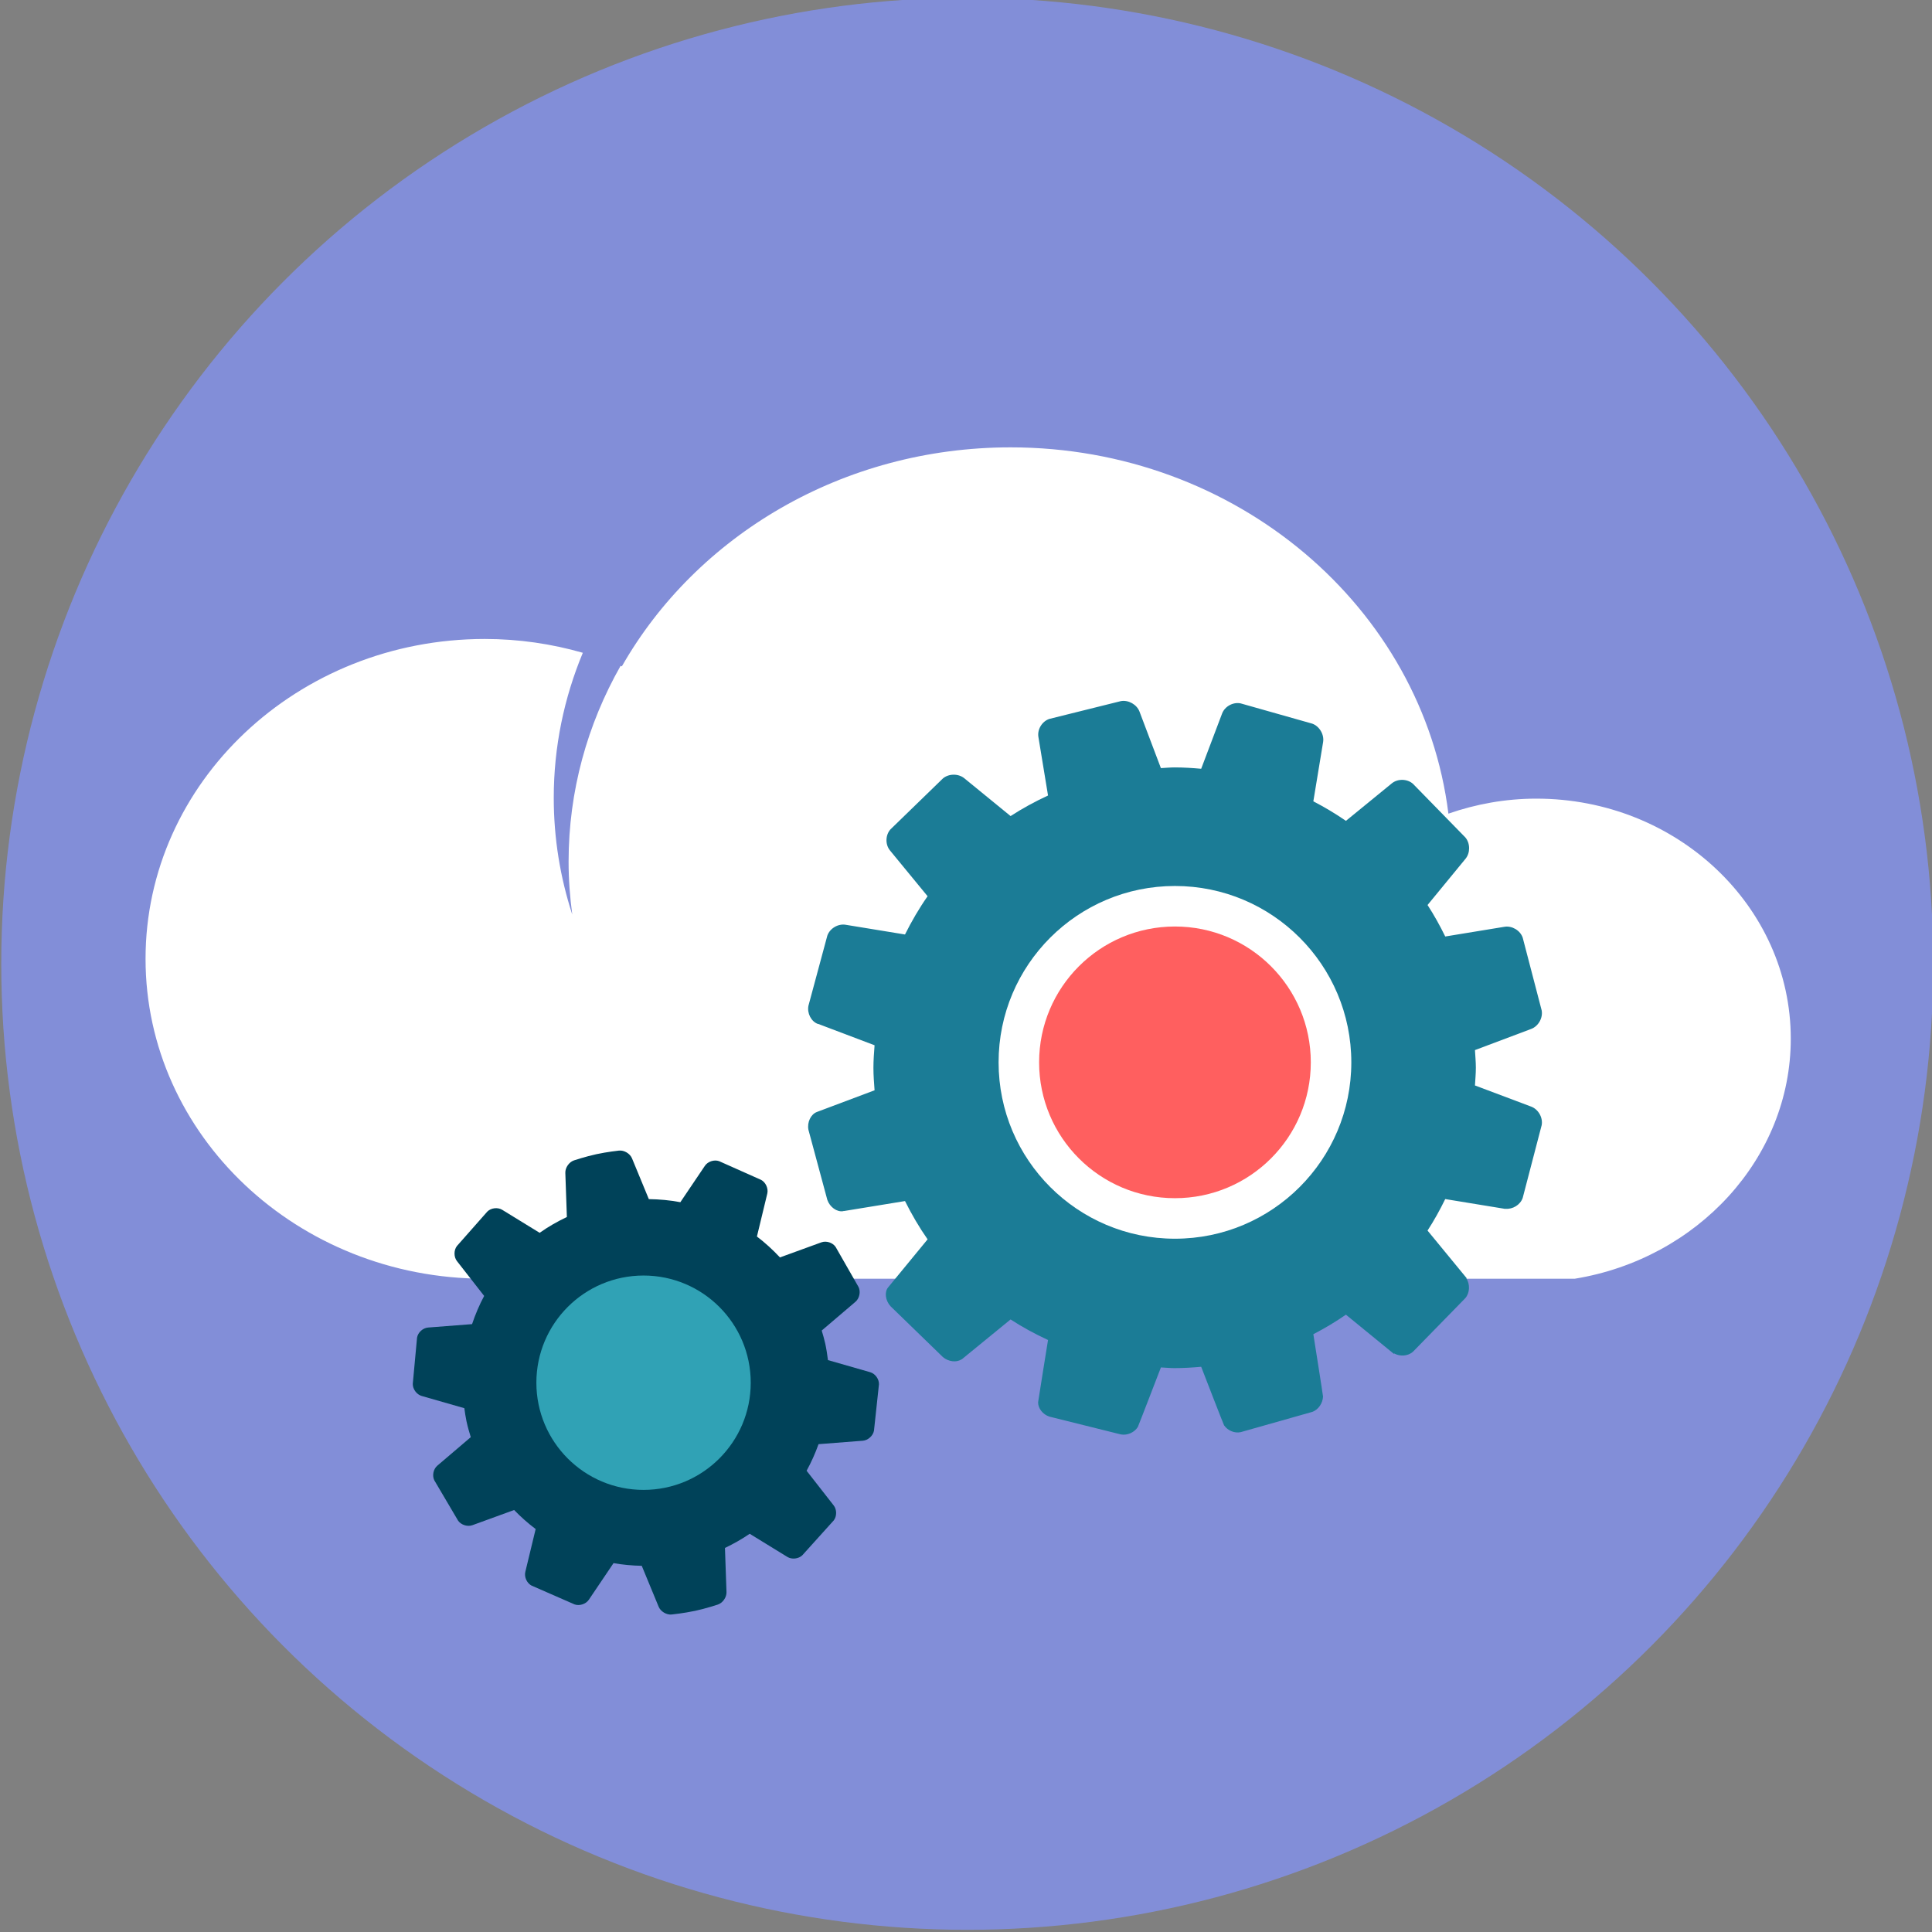 <?xml version="1.0" encoding="UTF-8" standalone="no"?>
<svg
   xmlns:dc="http://purl.org/dc/elements/1.1/"
   xmlns:cc="http://creativecommons.org/ns#"
   xmlns:rdf="http://www.w3.org/1999/02/22-rdf-syntax-ns#"
   xmlns:svg="http://www.w3.org/2000/svg"
   xmlns="http://www.w3.org/2000/svg"
   xmlns:sodipodi="http://sodipodi.sourceforge.net/DTD/sodipodi-0.dtd"
   xmlns:inkscape="http://www.inkscape.org/namespaces/inkscape"
   enable-background="new 0 0 512 512"
   height="512px"
   id="Layer_1"
   version="1.1"
   viewBox="0 0 512 512"
   width="512px"
   xml:space="preserve"
   sodipodi:docname="Web Services.svg"
   inkscape:version="0.92.2 5c3e80d, 2017-08-06"><rect x="0" y="0" width="512" height="512" fill="#808080" stroke="none"/><defs
     id="defs23" /><sodipodi:namedview
     pagecolor="#ffffff"
     bordercolor="#666666"
     borderopacity="1"
     objecttolerance="10"
     gridtolerance="10"
     guidetolerance="10"
     inkscape:pageopacity="0"
     inkscape:pageshadow="2"
     inkscape:window-width="1366"
     inkscape:window-height="740"
     id="namedview21"
     showgrid="false"
     inkscape:zoom="0.4609375"
     inkscape:cx="390.50847"
     inkscape:cy="256"
     inkscape:window-x="0"
     inkscape:window-y="0"
     inkscape:window-maximized="1"
     inkscape:current-layer="Layer_1"
     inkscape:object-nodes="false" /><circle
     cx="256.333"
     cy="255.42"
     fill="#82D0D8"
     r="256"
     id="circle2"
     style="fill:#828ed8;fill-opacity:1" /><path
     d="m 407.151,211.648 c -8.205,0 -16.034,1.449 -23.307,3.977 -6.812,-54.656 -56.148,-97.071 -116.034,-97.071 -44.569,0 -83.3,23.493 -103.011,58.036 -0.111,-0.046 -0.226,-0.086 -0.337,-0.131 -8.785,15.468 -13.78,33.132 -13.78,51.899 0,4.75 0.355,9.418 0.974,14.009 -3.183,-9.784 -4.907,-20.17 -4.907,-30.935 0,-13.567 2.751,-26.522 7.706,-38.435 -8.229,-2.356 -16.938,-3.663 -25.986,-3.663 -49.649,0 -89.897,38.028 -89.897,84.769 0,46.74 40.248,84.768 89.897,84.768 1.931,0 288.894,0 288.894,0 32.378,-5.289 57.211,-31.832 57.211,-63.611 0,-35.055 -30.186,-63.61 -67.423,-63.61 z"
     id="path4"
     inkscape:connector-curvature="0"
     style="fill:#ffffff;stroke-width:1.09" /><g
     id="g12"><path
       d="M301.984,188.59l0.309,0.817l5.356,14.152c1.215-0.058,2.411-0.187,3.644-0.187   c2.376,0,4.712,0.155,7.033,0.36l5.543-14.645c0.717-1.894,2.929-3.102,4.915-2.683l18.98,5.371   c1.909,0.688,3.202,2.886,2.873,4.884l-2.588,15.7c2.996,1.556,5.876,3.271,8.634,5.176l12.162-9.936   c1.571-1.283,4.094-1.228,5.607,0.121l13.878,14.207c1.313,1.544,1.334,4.09,0.048,5.656l-10.065,12.254   c1.734,2.671,3.28,5.464,4.69,8.343l15.708-2.574c2.003-0.328,4.174,0.973,4.823,2.891l5.023,19.262   c0.375,1.99-0.872,4.202-2.771,4.917l-14.909,5.609c0.09,1.56,0.238,3.106,0.238,4.687c0,1.582-0.148,3.128-0.238,4.684   l14.909,5.61c1.9,0.715,3.147,2.927,2.771,4.917l-5.023,19.265c-0.625,1.846-2.658,3.084-4.597,2.885   c-0.006,0.014-0.01,0.028-0.015,0.041l-15.923-2.608c-1.406,2.879-2.952,5.676-4.686,8.347l10.065,12.248l0.296,0.361   c-0.019,0.026-0.04,0.05-0.059,0.077c0.983,1.572,0.919,3.8-0.285,5.217l-13.878,14.207c-1.33,1.186-3.406,1.309-4.964,0.466   c-0.037,0.029-0.072,0.062-0.109,0.091l-12.697-10.376c-2.758,1.905-5.638,3.624-8.634,5.177c0,0,2.614,16.5,2.566,16.522   c-0.079,1.746-1.2,3.47-2.851,4.064l-18.979,5.372c-1.679,0.354-3.451-0.457-4.397-1.817c-0.061,0.008-6.061-15.507-6.061-15.507   c-2.321,0.201-4.658,0.352-7.033,0.352c-1.233,0-2.43-0.126-3.641-0.183c0,0-6.076,15.798-6.123,15.793   c-0.884,1.404-2.72,2.283-4.477,1.965l-18.96-4.723c-1.789-0.586-3.025-2.247-2.983-3.819c-0.026-0.011,2.627-16.482,2.627-16.482   c-3.443-1.596-6.77-3.394-9.925-5.45l-12.825,10.48v0.001l-0.137,0.111c-0.012-0.009-0.023-0.019-0.035-0.028   c-1.287,0.898-3.448,0.669-4.936-0.591l-13.897-13.489c-1.357-1.506-1.637-3.748-0.624-4.981c0.008-0.009,0.019-0.01,0.027-0.019   c-0.002-0.002-0.004-0.005-0.004-0.005l10.441-12.709c-2.25-3.214-4.225-6.614-5.988-10.144l-16.235,2.655   c-0.006-0.013-0.01-0.026-0.015-0.039c-0.056,0.013-0.093,0.057-0.151,0.066c-1.642,0.269-3.525-1.078-4.184-2.993l-5.006-18.573   c-0.393-1.986,0.621-4.114,2.254-4.728c0.058-0.022,0.166-0.048,0.165-0.062l15.108-5.681c-0.148-1.977-0.303-3.954-0.303-5.967   c0-2.013,0.155-3.987,0.303-5.964c0,0-14.897-5.629-14.895-5.641c-0.054-0.017-0.106-0.002-0.16-0.022   c-1.752-0.659-2.865-2.824-2.472-4.81l5.006-18.577c0.659-1.915,2.837-3.213,4.841-2.886l0.23,0.038l15.514,2.54   c1.763-3.53,3.738-6.93,5.988-10.14l-9.757-11.876l-0.21-0.256c-1.287-1.566-1.23-4.08,0.127-5.587l13.897-13.492   c1.548-1.31,4.099-1.332,5.67-0.05l0.422,0.345l11.842,9.674c3.162-2.049,6.482-3.854,9.925-5.45l-2.442-14.845l-0.111-0.675   c-0.329-1.998,0.981-4.149,2.91-4.78l18.956-4.717C299.047,185.442,301.268,186.696,301.984,188.59z"
       id="path6"
       fill="#1B7C96" /><circle
       cx="311.375"
       cy="281.533"
       r="46.738"
       id="circle8"
       fill="#FFFFFF" /><circle
       cx="311.375"
       cy="281.533"
       r="36"
       id="circle10"
       fill="#FF5F5F" /></g><g
     id="g18"><path
       d="M226.708,344.987l-8.944,7.621c0.337,1.145,0.68,2.287,0.937,3.472c0.315,1.456,0.536,2.909,0.716,4.36   l11.191,3.209c1.332,0.382,2.378,1.827,2.325,3.212l-1.318,12.275c-0.248,1.363-1.581,2.566-2.962,2.673l-11.729,0.909   c-0.873,2.436-1.925,4.791-3.166,7.048l7.186,9.197c0.853,1.092,0.854,2.879,0.002,3.971l-8.326,9.235   c-0.997,0.962-2.779,1.156-3.959,0.43l-9.981-6.133c-2.061,1.416-4.26,2.658-6.557,3.754l0.409,11.698   c0.049,1.385-0.988,2.875-2.303,3.312c0,0-3.083,1.024-5.964,1.648c-2.928,0.634-6.249,0.982-6.249,0.982   c-1.378,0.144-2.938-0.786-3.467-2.066l-4.473-10.837c-2.53-0.055-5.032-0.275-7.48-0.714l-6.543,9.701   c-0.775,1.149-2.476,1.707-3.781,1.242l-11.418-4.996c-1.227-0.645-1.964-2.274-1.639-3.621l2.741-11.356   c-2.03-1.525-3.93-3.215-5.705-5.046l-11.053,4.023c-1.302,0.474-3.013-0.07-3.802-1.209l-6.294-10.676   c-0.62-1.239-0.264-2.988,0.791-3.887l8.869-7.556c-0.427-1.374-0.823-2.765-1.133-4.197c-0.252-1.162-0.407-2.321-0.572-3.479   l-11.304-3.241c-1.332-0.382-2.395-1.827-2.362-3.213l1.132-12.242c0.227-1.367,1.543-2.573,2.924-2.679l11.654-0.903   c0.87-2.582,1.927-5.085,3.207-7.473l-7.21-9.228c-0.853-1.092-0.863-2.886-0.021-3.987l8.08-9.152   c0.986-0.974,2.758-1.177,3.939-0.451l9.915,6.092c2.25-1.599,4.675-2.982,7.215-4.192l-0.409-11.695   c-0.048-1.385,0.988-2.875,2.303-3.311c0,0,3.072-1.02,5.947-1.642c2.829-0.613,5.956-0.949,5.956-0.949   c1.378-0.148,2.937,0.778,3.466,2.059l4.458,10.8c2.829,0.043,5.625,0.293,8.351,0.816l6.509-9.65   c0.775-1.149,2.473-1.699,3.774-1.222l11.124,4.958c1.223,0.652,1.957,2.287,1.632,3.634l-2.746,11.375   c2.187,1.661,4.217,3.521,6.103,5.538l10.987-3.999c1.302-0.474,2.999,0.079,3.772,1.229l6.078,10.632   C228.131,342.332,227.762,344.088,226.708,344.987z"
       id="path14"
       fill="#004259" /><circle
       cx="170.549"
       cy="366.433"
       r="28.404"
       id="circle16"
       fill="#30A2B5" /></g></svg>